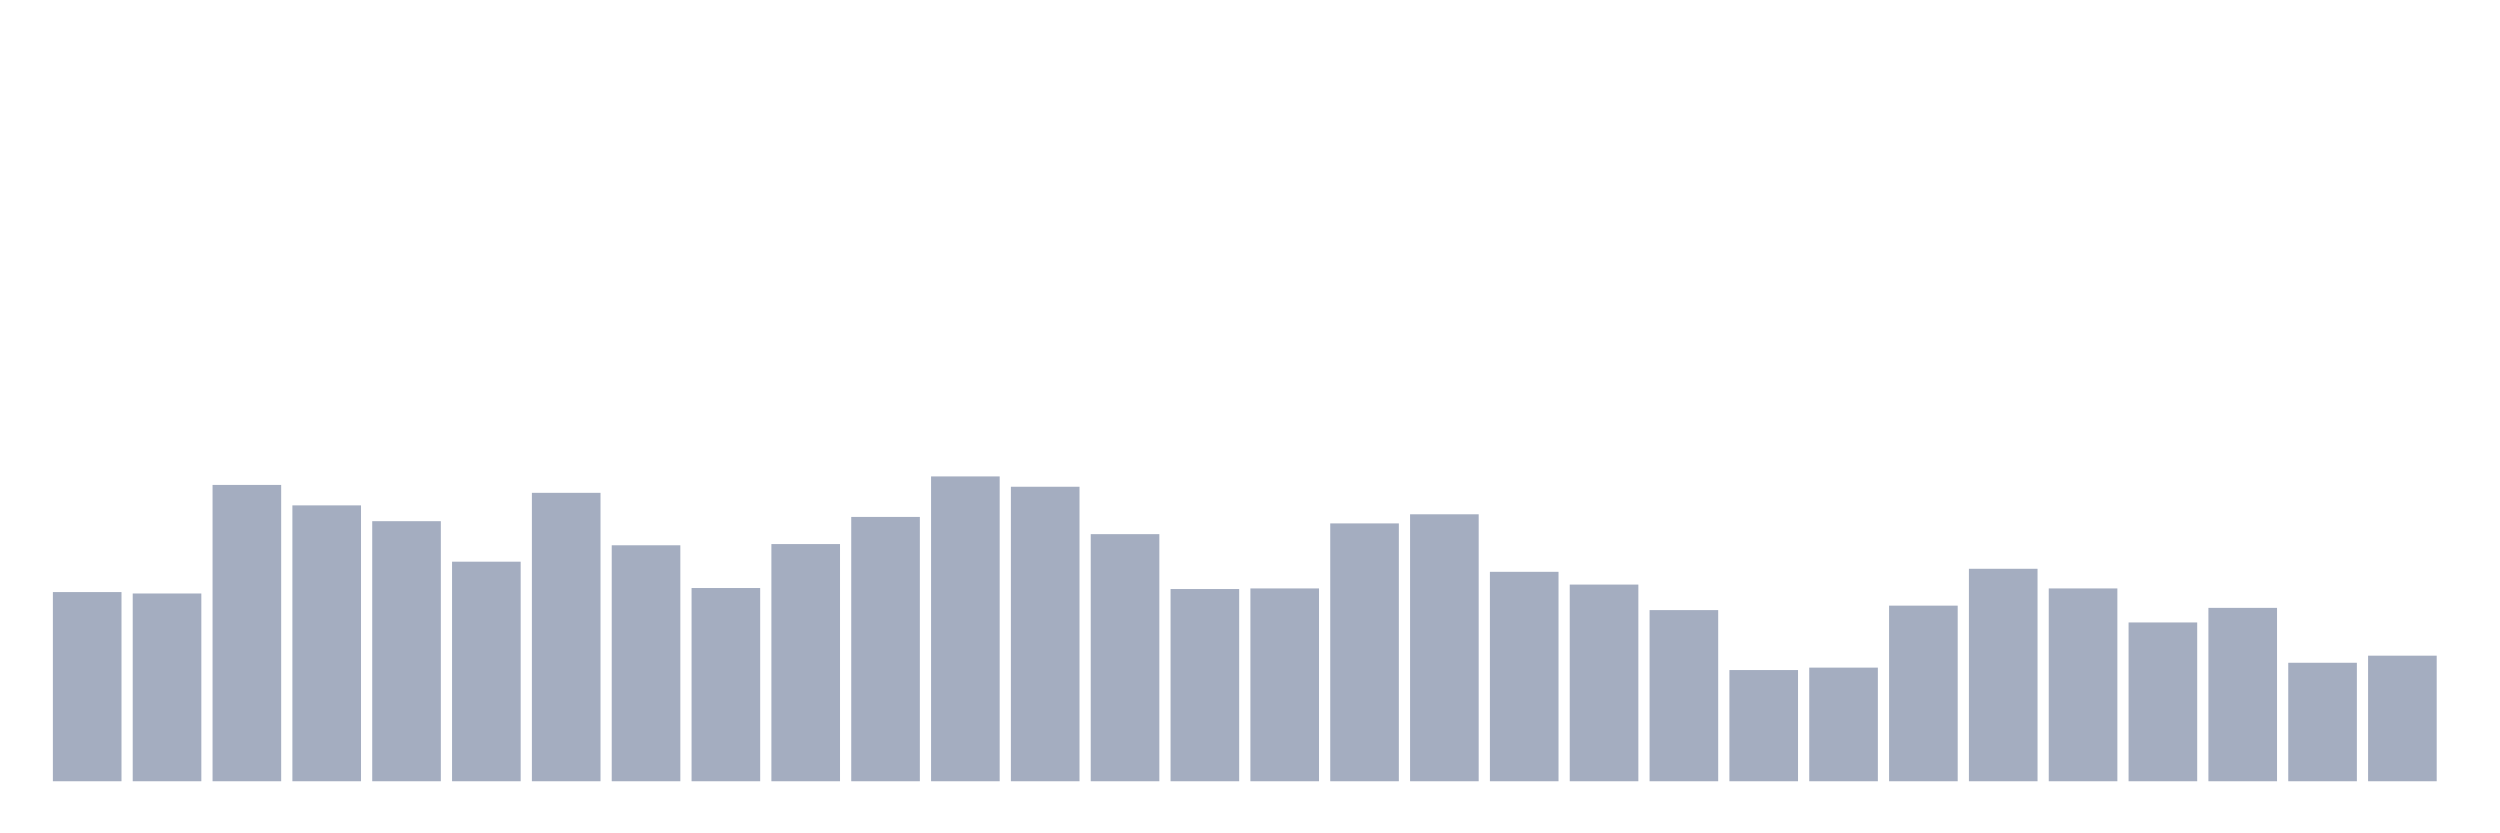 <svg xmlns="http://www.w3.org/2000/svg" viewBox="0 0 480 160"><g transform="translate(10,10)"><rect class="bar" x="0.153" width="13.175" y="103.678" height="36.322" fill="rgb(164,173,192)"></rect><rect class="bar" x="15.482" width="13.175" y="103.95" height="36.05" fill="rgb(164,173,192)"></rect><rect class="bar" x="30.81" width="13.175" y="83.106" height="56.894" fill="rgb(164,173,192)"></rect><rect class="bar" x="46.138" width="13.175" y="87.033" height="52.967" fill="rgb(164,173,192)"></rect><rect class="bar" x="61.466" width="13.175" y="90.067" height="49.933" fill="rgb(164,173,192)"></rect><rect class="bar" x="76.794" width="13.175" y="97.844" height="42.156" fill="rgb(164,173,192)"></rect><rect class="bar" x="92.123" width="13.175" y="84.622" height="55.378" fill="rgb(164,173,192)"></rect><rect class="bar" x="107.451" width="13.175" y="94.694" height="45.306" fill="rgb(164,173,192)"></rect><rect class="bar" x="122.779" width="13.175" y="102.9" height="37.1" fill="rgb(164,173,192)"></rect><rect class="bar" x="138.107" width="13.175" y="94.461" height="45.539" fill="rgb(164,173,192)"></rect><rect class="bar" x="153.436" width="13.175" y="89.25" height="50.75" fill="rgb(164,173,192)"></rect><rect class="bar" x="168.764" width="13.175" y="81.472" height="58.528" fill="rgb(164,173,192)"></rect><rect class="bar" x="184.092" width="13.175" y="83.456" height="56.544" fill="rgb(164,173,192)"></rect><rect class="bar" x="199.42" width="13.175" y="92.556" height="47.444" fill="rgb(164,173,192)"></rect><rect class="bar" x="214.748" width="13.175" y="103.094" height="36.906" fill="rgb(164,173,192)"></rect><rect class="bar" x="230.077" width="13.175" y="102.978" height="37.022" fill="rgb(164,173,192)"></rect><rect class="bar" x="245.405" width="13.175" y="90.494" height="49.506" fill="rgb(164,173,192)"></rect><rect class="bar" x="260.733" width="13.175" y="88.744" height="51.256" fill="rgb(164,173,192)"></rect><rect class="bar" x="276.061" width="13.175" y="99.789" height="40.211" fill="rgb(164,173,192)"></rect><rect class="bar" x="291.39" width="13.175" y="102.239" height="37.761" fill="rgb(164,173,192)"></rect><rect class="bar" x="306.718" width="13.175" y="107.139" height="32.861" fill="rgb(164,173,192)"></rect><rect class="bar" x="322.046" width="13.175" y="118.65" height="21.35" fill="rgb(164,173,192)"></rect><rect class="bar" x="337.374" width="13.175" y="118.183" height="21.817" fill="rgb(164,173,192)"></rect><rect class="bar" x="352.702" width="13.175" y="106.283" height="33.717" fill="rgb(164,173,192)"></rect><rect class="bar" x="368.031" width="13.175" y="99.206" height="40.794" fill="rgb(164,173,192)"></rect><rect class="bar" x="383.359" width="13.175" y="102.978" height="37.022" fill="rgb(164,173,192)"></rect><rect class="bar" x="398.687" width="13.175" y="109.511" height="30.489" fill="rgb(164,173,192)"></rect><rect class="bar" x="414.015" width="13.175" y="106.711" height="33.289" fill="rgb(164,173,192)"></rect><rect class="bar" x="429.344" width="13.175" y="117.25" height="22.75" fill="rgb(164,173,192)"></rect><rect class="bar" x="444.672" width="13.175" y="115.889" height="24.111" fill="rgb(164,173,192)"></rect></g></svg>